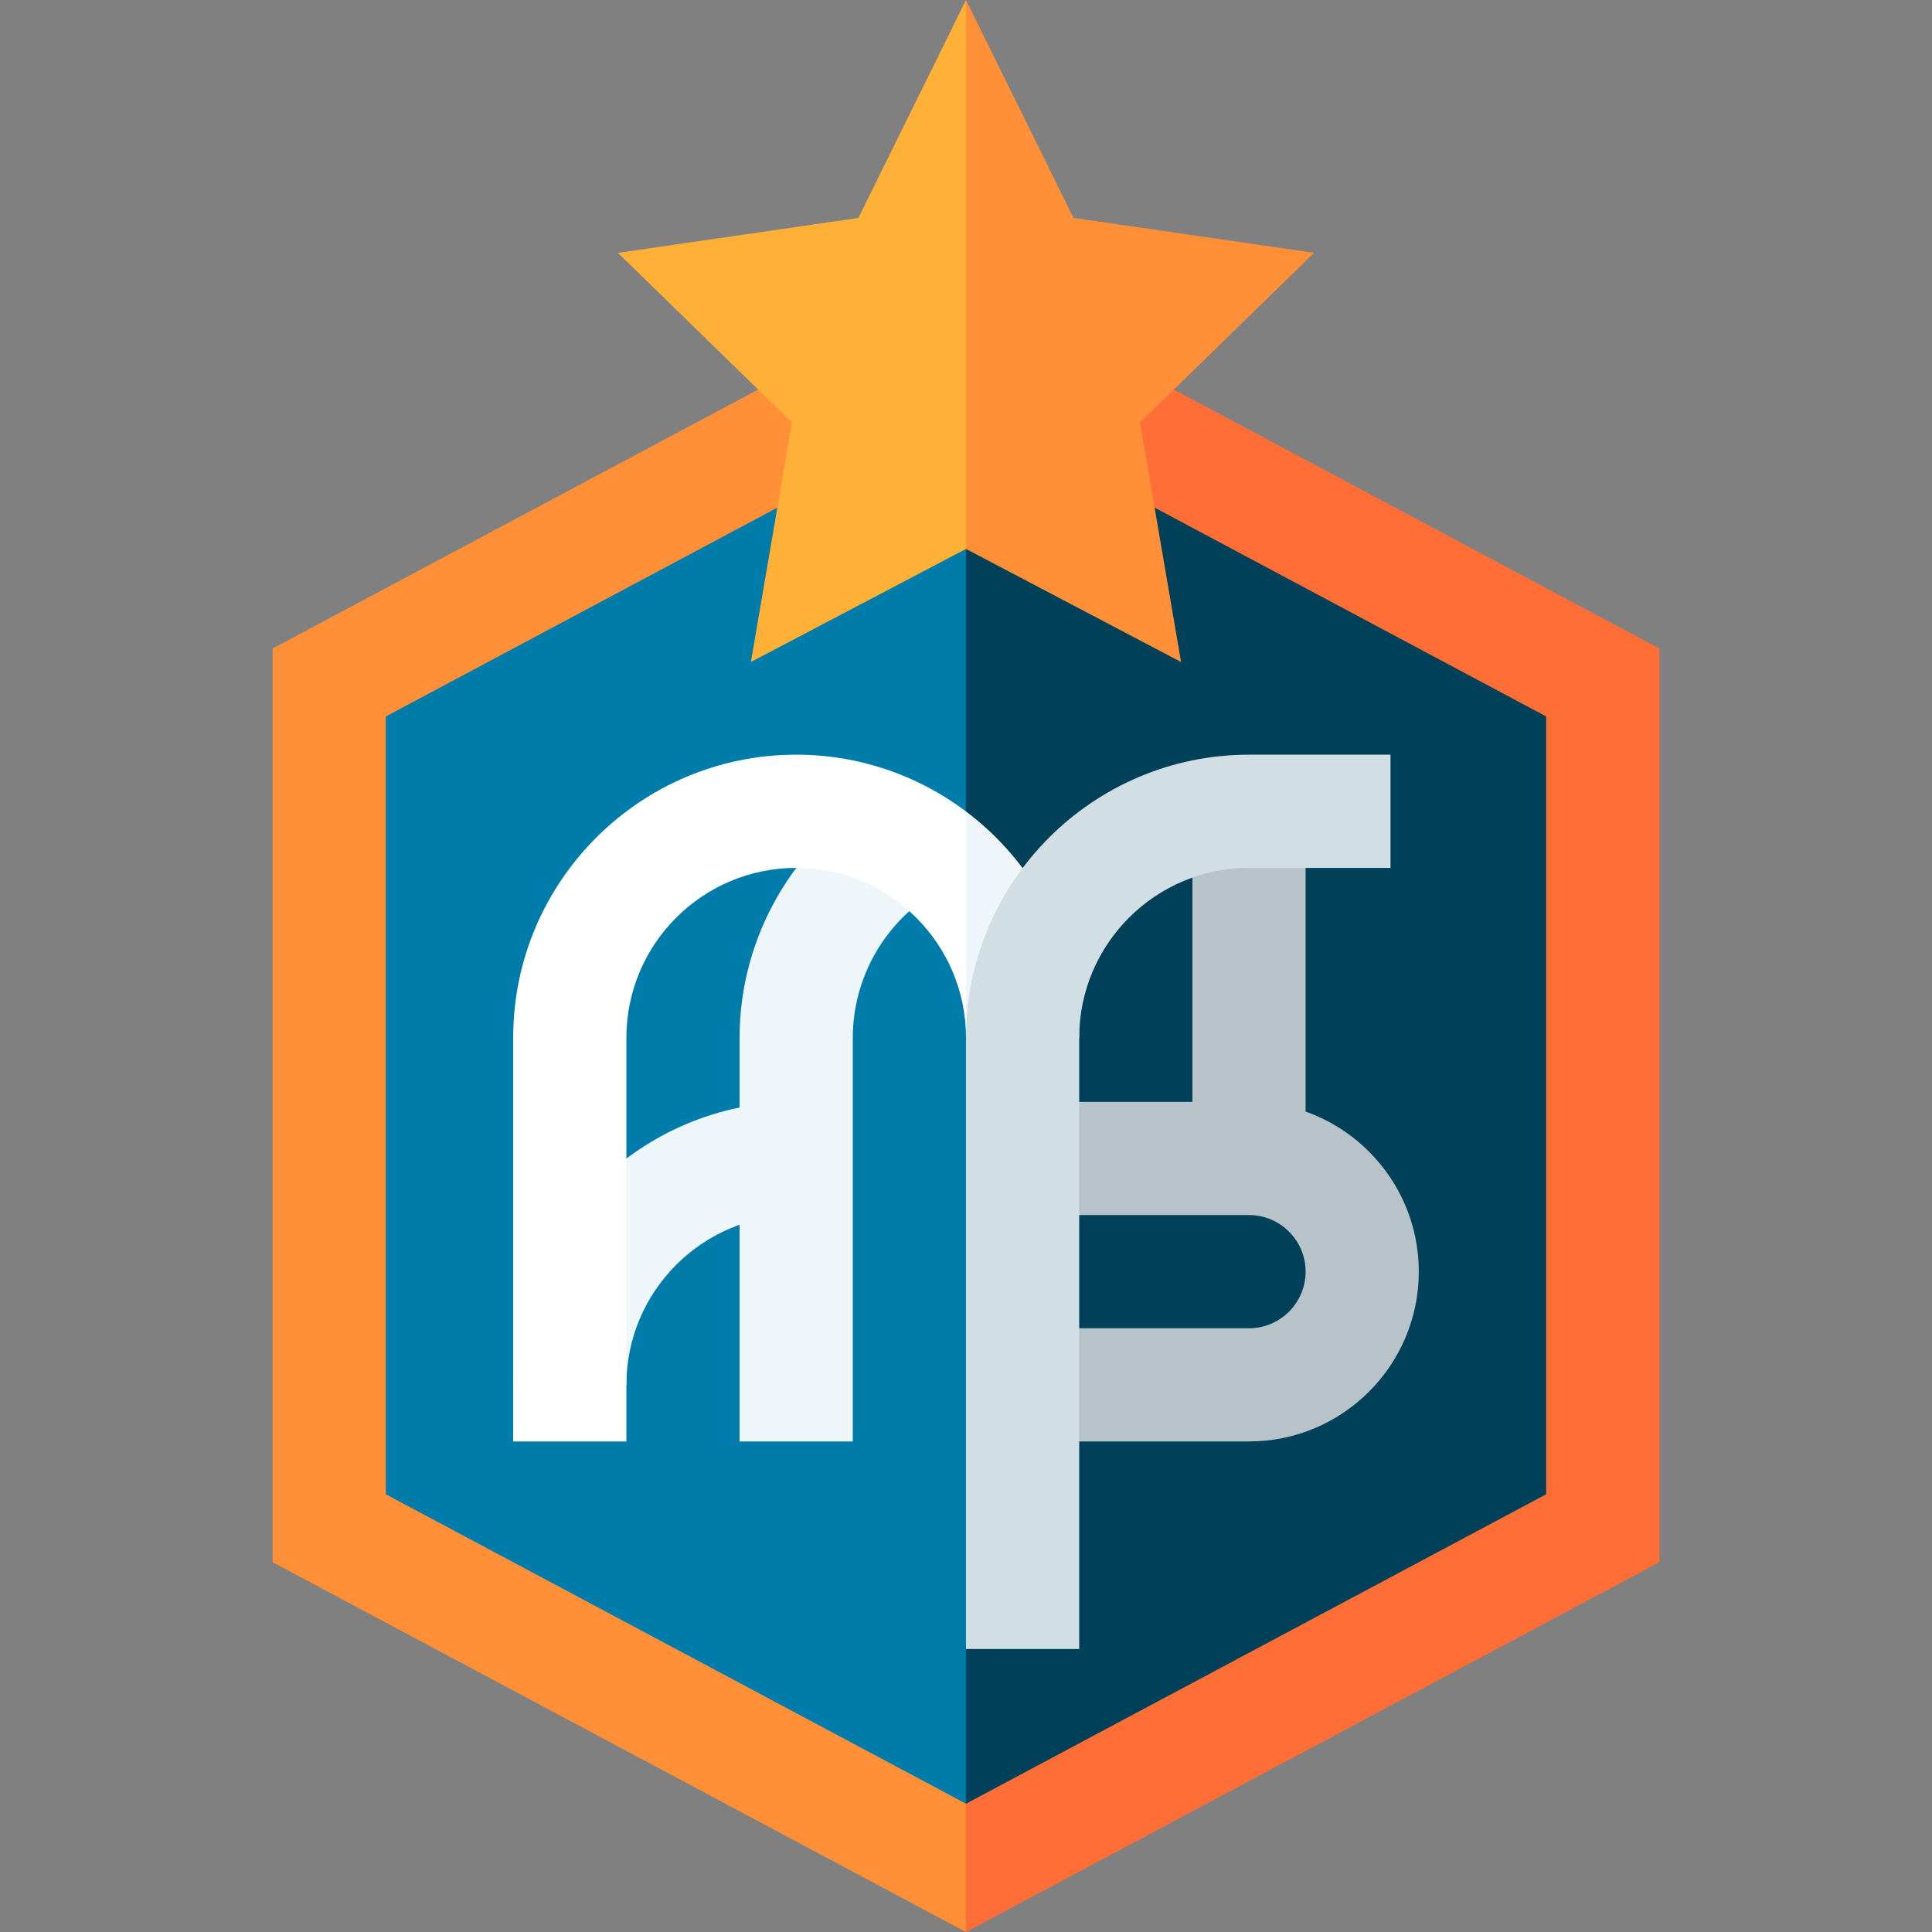 <?xml version="1.0" encoding="iso-8859-1"?>
<!-- Generator: Adobe Illustrator 19.0.0, SVG Export Plug-In . SVG Version: 6.00 Build 0)  -->
<svg version="1.1" id="Capa_1" xmlns="http://www.w3.org/2000/svg" xmlns:xlink="http://www.w3.org/1999/xlink" x="0px" y="0px"
	 viewBox="0 0 512 512" style="enable-background:new 0 0 512 512;" xml:space="preserve">
<rect x="0" y="0" width="512" height="512" fill="#808080" stroke="none"/>
<polygon style="fill:#FF6E37;" points="256,73.863 196,292.932 256,512 439.75,414 439.75,171.863 "/>
<polygon style="fill:#FF9037;" points="72.25,171.863 72.25,414 256,512 256,73.863 "/>
<polygon style="fill:#014059;" points="256,107.863 206,292.932 256,478 409.75,396 409.75,189.863 "/>
<polygon style="fill:#007CAA;" points="102.25,189.863 102.25,396 256,478 256,107.863 "/>
<polygon style="fill:#FF9037;" points="302.111,111.966 348.228,67.013 284.496,57.752 256,0.013 236,111.966 256,145.476 
	312.998,175.44 "/>
<path style="fill:#FFB037;" d="M255.994,0l-28.502,57.752l-63.732,9.261l46.117,44.953L198.99,175.44l57.004-29.968
	C256,145.476,256,0.013,255.994,0z"/>
<g>
	<path style="fill:#EFF6F9;" d="M166,367h-30c0-41.355,33.645-75,75-75v30C186.187,322,166,342.187,166,367z"/>
	<path style="fill:#EFF6F9;" d="M226,382h-30V275c0-26.713,14.367-51.61,37.495-64.973l15.009,25.976
		C234.623,244.023,226,258.966,226,275V382z"/>
</g>
<g>
	<rect x="316" y="215" style="fill:#B7C3C8;" width="30" height="92"/>
	<path style="fill:#B7C3C8;" d="M331,382h-60v-30h60c8.271,0,15-6.729,15-15s-6.729-15-15-15h-60v-30h60c24.813,0,45,20.187,45,45
		S355.813,382,331,382z"/>
</g>
<path style="fill:#FFFFFF;" d="M211,200c-41.355,0-75,33.645-75,75v107h30V275c0-24.813,20.187-45,45-45s45,20.187,45,45h20
	l-20-59.959C243.456,205.603,227.871,200,211,200z"/>
<path style="fill:#EFF6F9;" d="M256,215.041V275h30C286,250.516,274.204,228.738,256,215.041z"/>
<path style="fill:#D1DEE4;" d="M286,437h-30V275c0-41.355,33.645-75,75-75h37.5v30H331c-24.813,0-45,20.187-45,45V437z"/>
<g>
</g>
<g>
</g>
<g>
</g>
<g>
</g>
<g>
</g>
<g>
</g>
<g>
</g>
<g>
</g>
<g>
</g>
<g>
</g>
<g>
</g>
<g>
</g>
<g>
</g>
<g>
</g>
<g>
</g>
</svg>
